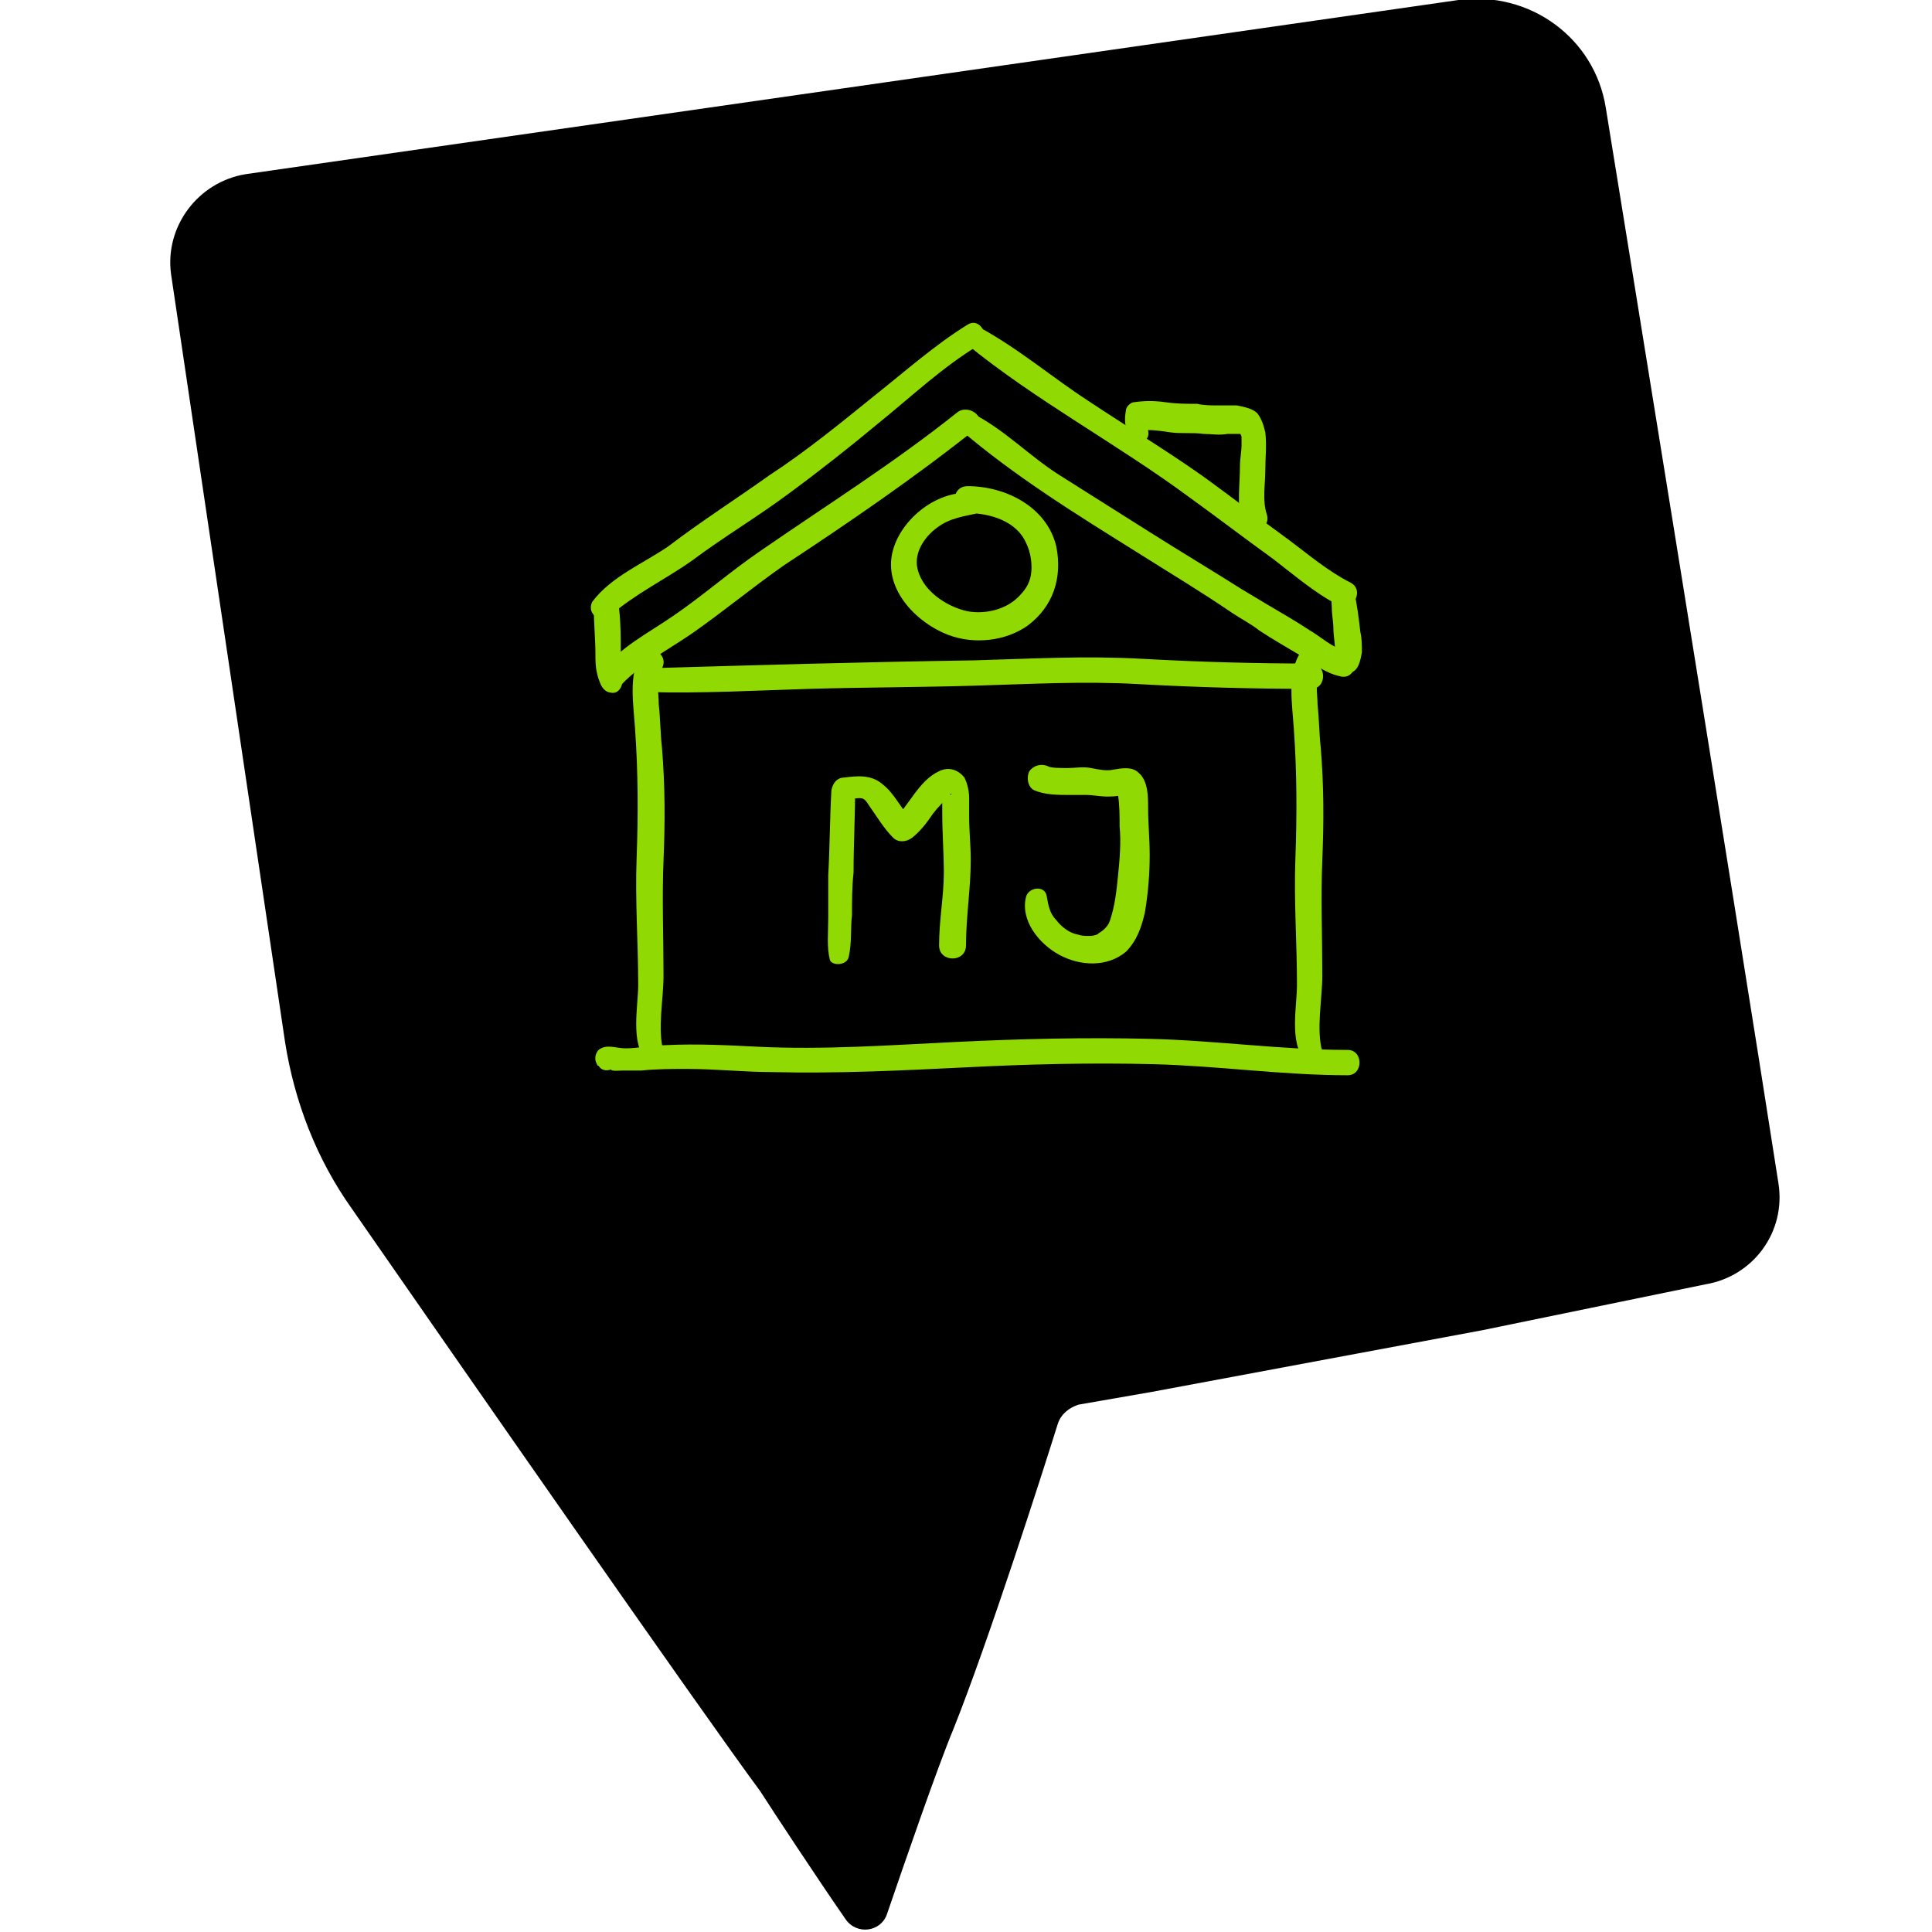 <?xml version="1.0" encoding="utf-8"?>
<!-- Generator: Adobe Illustrator 24.0.1, SVG Export Plug-In . SVG Version: 6.00 Build 0)  -->
<svg version="1.1" id="Calque_1" xmlns="http://www.w3.org/2000/svg" xmlns:xlink="http://www.w3.org/1999/xlink" x="0px" y="0px"
	 viewBox="0 0 122 122" style="enable-background:new 0 0 122 122;" xml:space="preserve">
<style type="text/css">
	.st0{fill:#91D902;}
</style>
<g>
	<path d="M101.4,6.8c-0.7-4.4-4.8-7.4-9.3-6.8L15.5,11c-3,0.5-5.1,3.3-4.7,6.3L18,65.8c0.6,3.8,2,7.4,4.2,10.5
		c6.8,9.8,22.1,31.8,25.8,36.8c0.9,1.4,3.6,5.5,5.4,8.1c0.7,1,2.2,0.8,2.6-0.3c1.2-3.5,3.2-9.3,4.2-11.7c2.2-5.5,5.6-16.1,6.6-19.3
		c0.2-0.6,0.7-1,1.3-1.2l4.6-0.8L93.6,84l14.1-2.9c3-0.5,5.1-3.3,4.6-6.4C109.6,57.3,101.4,6.8,101.4,6.8"/>
</g>
<g>
	<g>
		<g>
			<path class="st0" d="M39,43.5c1.3-1.5,3.1-2.4,4.7-3.5c2-1.4,3.8-2.9,5.8-4.3c4.1-2.7,8.2-5.5,12.1-8.6c0.8-0.6-0.3-1.6-1.1-1.1
				c-4,3.2-8.3,5.9-12.5,8.8c-1.9,1.3-3.6,2.8-5.5,4.1c-1.6,1.1-3.4,2-4.5,3.5C37.5,43.2,38.5,44.2,39,43.5L39,43.5z"/>
		</g>
	</g>
	<g>
		<g>
			<path class="st0" d="M38.5,38.9c1.6-1.4,3.5-2.3,5.2-3.5c2-1.5,4.2-2.8,6.2-4.3c1.9-1.4,3.8-2.9,5.6-4.4c2.1-1.7,4-3.5,6.3-4.9
				c0.8-0.5,0.1-1.8-0.7-1.3c-2.1,1.3-4,3-5.9,4.5c-2.1,1.7-4.3,3.5-6.6,5c-2.1,1.5-4.3,2.9-6.4,4.5c-1.6,1.1-3.6,1.9-4.8,3.5
				C37,38.8,38,39.4,38.5,38.9L38.5,38.9z"/>
		</g>
	</g>
	<g>
		<g>
			<path class="st0" d="M39.3,43c0-0.2-0.1-0.3-0.1-0.5c0,0,0-0.2,0-0.2c0.1,0.1,0,0.1,0,0c0,0,0-0.1,0-0.1c0-0.3,0-0.7,0-1
				c0-0.9,0-1.8-0.1-2.7c0-0.4-0.4-0.8-0.8-0.8c-0.5,0-0.8,0.4-0.8,0.8c0,0.9,0.1,1.9,0.1,2.8c0,0.4,0,0.8,0.1,1.2
				c0.1,0.5,0.3,1,0.8,1.2C38.9,43.9,39.3,43.5,39.3,43L39.3,43z"/>
		</g>
	</g>
	<g>
		<g>
			<path class="st0" d="M61,21.7c4.4,3.6,9.5,6.3,14.1,9.7c1.8,1.3,3.5,2.6,5.3,3.9c1.3,1,2.7,2.2,4.1,2.9c0.9,0.5,1.7-0.9,0.8-1.4
				c-1.4-0.7-2.7-1.8-3.9-2.7c-1.8-1.3-3.6-2.7-5.4-4c-2.4-1.7-4.9-3.2-7.3-4.8c-2.3-1.5-4.4-3.3-6.8-4.6
				C61.2,20.2,60.3,21.2,61,21.7L61,21.7z"/>
		</g>
	</g>
	<g>
		<g>
			<path class="st0" d="M60.6,27.1c3.5,3,7.4,5.4,11.4,7.9c1.9,1.2,3.9,2.4,5.8,3.7c0.6,0.4,1.2,0.7,1.7,1.1
				c0.9,0.6,1.8,1.1,2.8,1.7c0.8,0.5,1.4,1,2.3,1.2c1,0.3,1.4-1.3,0.4-1.6c-0.9-0.2-1.6-0.9-2.3-1.3c-0.9-0.6-1.8-1.1-2.8-1.7
				c-0.5-0.3-1-0.6-1.5-0.9c-1.9-1.2-3.9-2.4-5.8-3.6c-1.9-1.2-3.8-2.4-5.7-3.6c-1.9-1.2-3.5-2.9-5.5-3.9
				C60.8,25.7,59.9,26.6,60.6,27.1L60.6,27.1z"/>
		</g>
	</g>
	<g>
		<g>
			<path class="st0" d="M84.1,37.3c-0.1,0.3,0,0.7,0,1.1c0,0.4,0.1,0.9,0.1,1.3c0,0.4,0.1,0.9,0.1,1.3c0,0.1,0,0.2,0,0.2
				c0,0,0,0.1,0,0.1c0,0.1,0.1-0.2,0-0.1c0,0.1-0.1,0.3,0,0c-0.1,0.2-0.1,0.3-0.1,0.4c0,0,0.1-0.3,0.1-0.3c-0.2,0.3-0.1,0.6,0.1,0.9
				c0.2,0.3,0.5,0.3,0.8,0.3c0.6-0.1,0.7-0.8,0.8-1.3c0-0.4,0-0.9-0.1-1.3c-0.1-0.9-0.2-1.7-0.4-2.6C85.3,36.7,84.2,36.7,84.1,37.3
				L84.1,37.3z"/>
		</g>
	</g>
	<g>
		<g>
			<path class="st0" d="M72.5,27.2c0-0.2,0-0.5,0.1-0.6c-0.2,0.2-0.5,0.4-0.7,0.6c0.7-0.1,1.3,0,2,0.1c0.7,0.1,1.4,0,2.1,0.1
				c0.5,0,1,0.1,1.5,0c0.2,0,0.5,0,0.7,0c0.1,0,0.1,0,0,0c0.1,0,0.1,0,0.2,0c0.1,0,0.1,0,0,0c0.1,0,0.1,0,0,0c0,0-0.1,0-0.1-0.1
				c0,0.1,0,0.1,0,0c0,0.1,0.1,0.2,0.1,0.3c0-0.1,0,0.2,0,0.2c0,0.1,0,0.2,0,0.3c0,0.4-0.1,0.9-0.1,1.3c0,1.2-0.2,2.4,0.1,3.5
				c0.3,1,1.9,0.6,1.6-0.4c-0.3-0.9-0.1-1.9-0.1-2.8c0-0.8,0.1-1.6,0-2.4c-0.1-0.4-0.2-0.8-0.5-1.2c-0.3-0.3-0.8-0.4-1.3-0.5
				c-0.4,0-0.8,0-1.2,0c-0.4,0-0.9,0-1.3-0.1c-0.7,0-1.3,0-2-0.1c-0.7-0.1-1.3-0.1-2,0c-0.2,0-0.5,0.3-0.5,0.5
				c-0.1,0.6-0.1,1,0.2,1.6C71.6,28.4,72.7,27.9,72.5,27.2L72.5,27.2z"/>
		</g>
	</g>
	<g>
		<g>
			<path class="st0" d="M41.9,66.4c-0.4-1.4,0-3.3,0-4.8c0-2.4-0.1-4.9,0-7.3c0.1-2.4,0.1-4.7-0.1-7.1c-0.1-0.9-0.1-1.8-0.2-2.7
				c0-0.7-0.2-1.6,0.2-2.3c0.5-0.9-0.9-1.7-1.4-0.8c-0.7,1.3-0.4,3.1-0.3,4.6c0.2,2.8,0.2,5.5,0.1,8.2c-0.1,2.7,0.1,5.3,0.1,8
				c0,1.3-0.5,3.7,0.5,4.7C41.2,67.6,42.1,67.1,41.9,66.4L41.9,66.4z"/>
		</g>
	</g>
	<g>
		<g>
			<path class="st0" d="M83.5,66.4c-0.4-1.4,0-3.3,0-4.8c0-2.4-0.1-4.9,0-7.3c0.1-2.4,0.1-4.7-0.1-7.1c-0.1-0.9-0.1-1.8-0.2-2.7
				c0-0.7-0.2-1.6,0.2-2.3c0.5-0.9-0.9-1.7-1.4-0.8c-0.7,1.3-0.4,3.1-0.3,4.6c0.2,2.8,0.2,5.5,0.1,8.2c-0.1,2.7,0.1,5.3,0.1,8
				c0,1.3-0.5,3.7,0.5,4.7C82.8,67.6,83.6,67.1,83.5,66.4L83.5,66.4z"/>
		</g>
	</g>
	<g>
		<g>
			<path class="st0" d="M39,66.5C39,66.5,39,66.5,39,66.5c-0.1,0.3-0.2,0.6-0.3,0.9c-0.4,0.3,0.4,0.2,0.6,0.2c0.4,0,0.8,0,1.2,0
				c1-0.1,1.9-0.1,2.9-0.1c1.8,0,3.6,0.2,5.4,0.2c4.1,0.1,8.1-0.1,12.2-0.3c3.9-0.2,7.9-0.3,11.8-0.2c4.1,0.1,8.2,0.7,12.3,0.7
				c1,0,1-1.6,0-1.6c-4.2,0-8.3-0.6-12.5-0.7c-4.1-0.1-8.2,0-12.3,0.2c-4.1,0.2-8.3,0.5-12.4,0.3C45.9,66,44,65.9,42,66
				c-0.8,0-1.7,0.2-2.5,0.2c-0.6,0-1.2-0.3-1.7,0.1c-0.2,0.2-0.3,0.6-0.1,0.9c0,0,0,0.1,0.1,0.1C38.2,68,39.5,67.3,39,66.5L39,66.5z
				"/>
		</g>
	</g>
	<g>
		<g>
			<path class="st0" d="M40.9,43.7c3.4,0.1,6.8-0.1,10.2-0.2c3.5-0.1,7-0.1,10.4-0.2c3.5-0.1,6.9-0.3,10.4-0.1
				c3.6,0.2,7.3,0.3,10.9,0.3c1,0,1-1.6,0-1.6c-3.6,0-7.1-0.1-10.7-0.3c-3.6-0.2-7.1,0-10.6,0.1c-6.9,0.1-13.7,0.3-20.6,0.5
				C40,42.3,40,43.7,40.9,43.7L40.9,43.7z"/>
		</g>
	</g>
	<g>
		<g>
			<path class="st0" d="M61.8,31.2c-2.3-0.5-4.8,1.4-5.4,3.5c-0.7,2.4,1.4,4.6,3.5,5.4c1.6,0.6,3.6,0.4,5-0.6c1.6-1.2,2.2-3,1.8-5
				c-0.6-2.5-3.2-3.8-5.6-3.8c-1.1,0-1.1,1.7,0,1.7c1.4,0,3.1,0.5,3.7,1.9c0.3,0.6,0.4,1.4,0.3,2c-0.1,0.6-0.4,1-0.8,1.4
				c-0.8,0.8-2.1,1.1-3.2,0.9c-1.4-0.3-3-1.4-3.2-2.9c-0.1-1,0.6-1.9,1.3-2.4c0.8-0.6,1.7-0.7,2.6-0.9
				C62.5,32.3,62.5,31.4,61.8,31.2L61.8,31.2z"/>
		</g>
	</g>
	<g>
		<g>
			<g>
				<path class="st0" d="M53.6,60.4c0.2-0.9,0.1-1.8,0.2-2.6c0-0.9,0-1.8,0.1-2.7c0-1.8,0.1-3.6,0.1-5.4c-0.3,0.3-0.5,0.5-0.8,0.8
					c0.3,0,0.7-0.1,1.1-0.1c0.3,0,0.4,0.2,0.6,0.5c0.5,0.7,0.9,1.4,1.5,2c0.3,0.3,0.8,0.3,1.2,0c0.5-0.4,0.9-0.9,1.3-1.5
					c0.3-0.4,0.7-0.8,1.1-1.2c0.1-0.2,0.1,0,0,0c-0.2,0-0.3,0-0.5-0.1c0,0,0,0-0.1-0.1c0,0,0.1,0.2,0.1,0.2c0,0.4,0,0.7,0,1.1
					c0,1.3,0.1,2.6,0.1,3.8c0,1.5-0.3,3-0.3,4.6c0,1.1,1.7,1.1,1.7,0c0-1.8,0.3-3.6,0.3-5.4c0-0.9-0.1-1.8-0.1-2.7
					c0-0.4,0-0.8,0-1.2c0-0.4-0.1-0.9-0.3-1.3c-0.4-0.5-1-0.7-1.6-0.4c-1.3,0.6-1.9,2.2-2.9,3.1c0.4,0,0.8,0,1.2,0
					c-0.7-0.7-1.1-1.7-1.9-2.3c-0.7-0.6-1.6-0.5-2.4-0.4c-0.4,0-0.7,0.3-0.8,0.8c-0.1,1.8-0.1,3.6-0.2,5.4c0,0.9,0,1.8,0,2.7
					c0,0.9-0.1,1.8,0.1,2.6C52.5,61,53.5,61,53.6,60.4L53.6,60.4z"/>
			</g>
		</g>
		<g>
			<g>
				<path class="st0" d="M64.8,56.6c-0.4,1.5,0.8,3,2.1,3.7c1.3,0.7,3,0.8,4.2-0.2c0.7-0.7,1-1.6,1.2-2.5c0.2-1.2,0.3-2.4,0.3-3.6
					c0-1-0.1-2-0.1-3c0-0.7,0-1.7-0.6-2.2c-0.4-0.4-1-0.3-1.6-0.2c-0.4,0.1-0.9,0-1.4-0.1c-0.5-0.1-1,0-1.5,0c-0.4,0-1,0-1.2-0.1
					c-0.4-0.2-0.9-0.1-1.2,0.3c-0.2,0.4-0.1,1,0.3,1.2c0.7,0.3,1.5,0.3,2.3,0.3c0.3,0,0.7,0,1,0c0.4,0,0.9,0.1,1.3,0.1
					c0.2,0,0.7,0,0.9-0.1c0,0,0.1,0,0.1,0c-0.1-0.1-0.2-0.1-0.3-0.2c-0.1-0.1-0.1-0.2-0.1-0.1c0,0.1,0,0.2,0.1,0.3
					c0.1,0.7,0.1,1.3,0.1,2c0.1,1,0,2.1-0.1,3.1c-0.1,1-0.2,1.9-0.5,2.8c-0.1,0.3-0.2,0.4-0.4,0.6c-0.1,0.1-0.3,0.2-0.4,0.3
					c-0.3,0.1-0.3,0.1-0.6,0.1c-0.2,0-0.4,0-0.7-0.1c-0.5-0.1-1-0.5-1.3-0.9c-0.4-0.4-0.5-0.9-0.6-1.5C66,55.9,65,56,64.8,56.6
					L64.8,56.6z"/>
			</g>
		</g>
	</g>
</g>
</svg>
